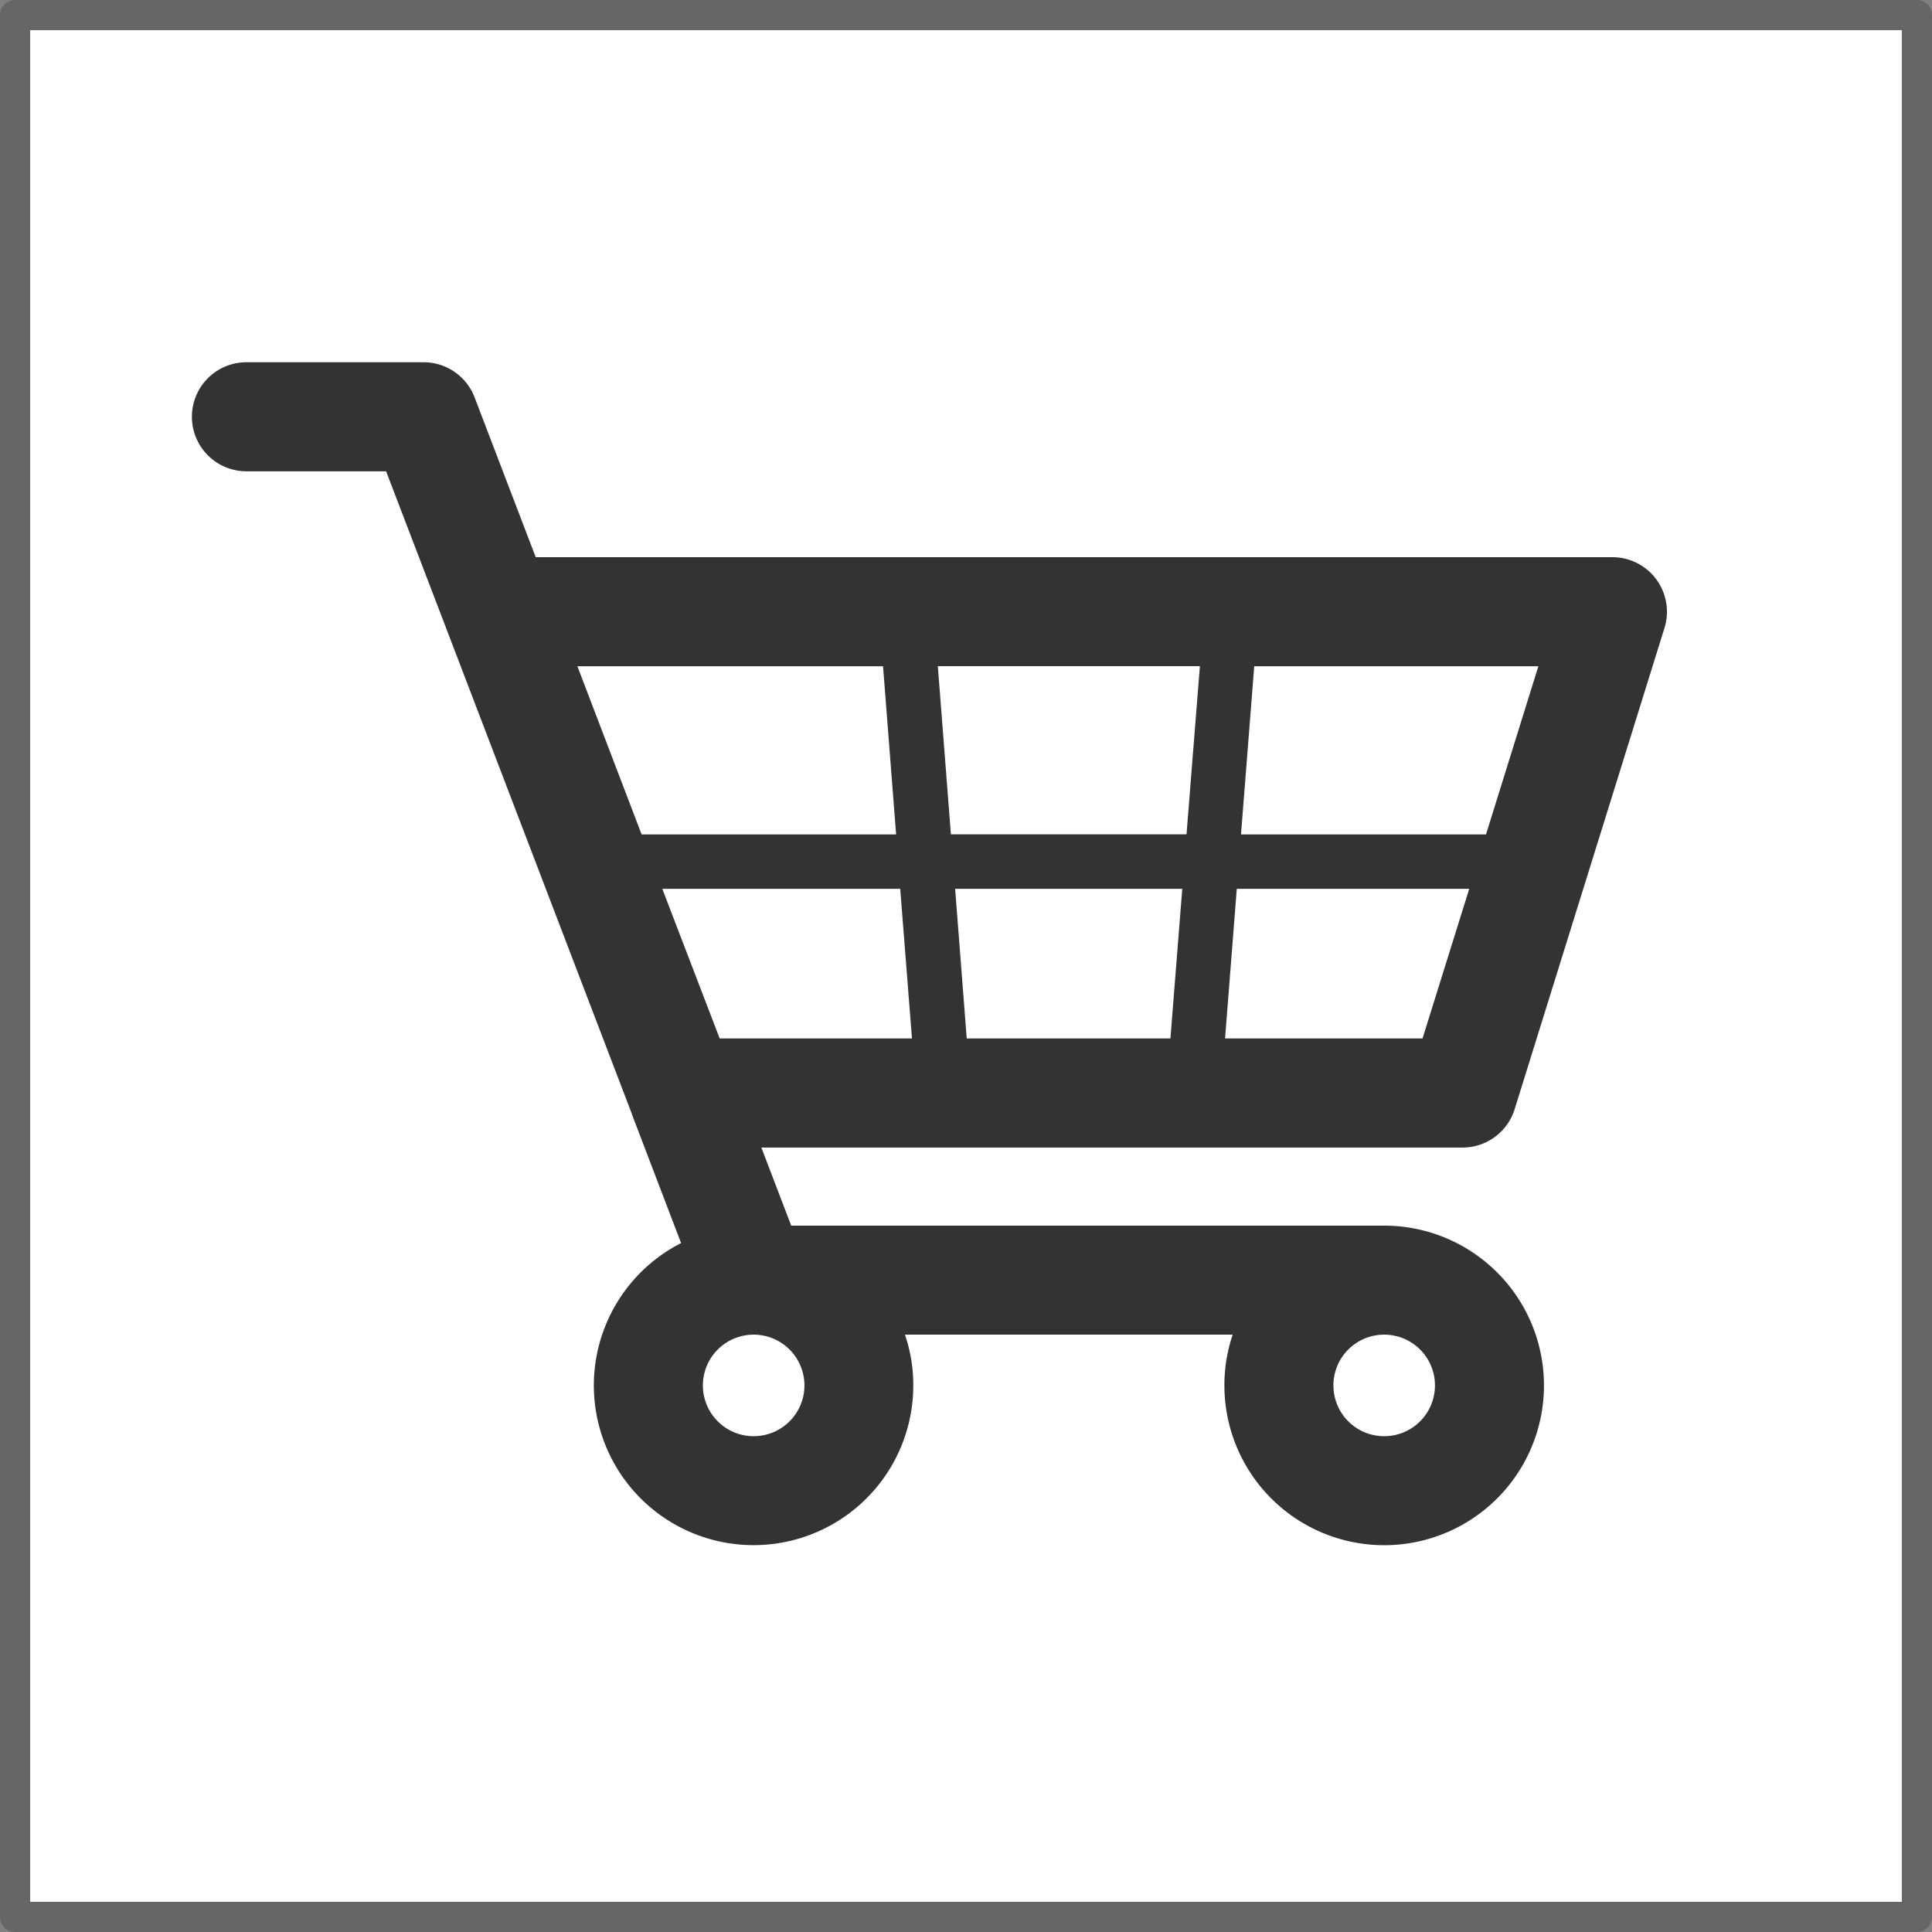 <svg id="ee3a8eb7-1349-440f-a253-921b217b1c04" data-name="Layer 1" xmlns="http://www.w3.org/2000/svg" width="64" height="64" viewBox="0 0 64 64"><rect x="0" y="0" width="64" height="64" fill="#808080" stroke="none"/><defs><style>.e9428f81-6de9-47fd-96ad-1d303eef65de{fill:#fff;stroke:#666;stroke-linecap:round;stroke-linejoin:round;}.a50503f0-6116-43a2-af4a-6655bf2f8ea3{fill:#333;}</style></defs><rect class="e9428f81-6de9-47fd-96ad-1d303eef65de" x="0.5" y="0.5" width="63" height="63"/><path class="a50503f0-6116-43a2-af4a-6655bf2f8ea3" d="M50.174,36.746,55.139,20.8a1.808,1.808,0,0,0-1.724-2.343H17.746l-2.027-5.3A1.808,1.808,0,0,0,14.031,12H8.163a1.806,1.806,0,0,0,0,3.612H12.79L14.776,20.8a.226.226,0,0,0,.018.05l.059.153,6.08,15.9s0,.01,0,.01l1.629,4.266a5.291,5.291,0,1,0,7.692,4.712,5.163,5.163,0,0,0-.276-1.679H40.835a5.163,5.163,0,0,0-.275,1.679,5.293,5.293,0,1,0,5.294-5.29H26.21l-.989-2.587H48.45A1.807,1.807,0,0,0,50.174,36.746Zm-4.32,7.466a1.682,1.682,0,1,1-1.683,1.68A1.682,1.682,0,0,1,45.854,44.212ZM41.548,22.071H50.96l-1.734,5.57H41.11Zm-22.421,0H29.252l.433,5.57H21.254Zm7.521,23.82a1.682,1.682,0,1,1-1.68-1.679A1.683,1.683,0,0,1,26.648,45.891ZM23.84,34.4l-1.9-4.956h7.881l.389,4.956Zm14.932,0H32.024l-.384-4.956h7.524Zm.533-6.762H31.5l-.433-5.57h8.681ZM40.582,34.4l.388-4.956h7.7L47.123,34.4Z" transform="translate(0)"/></svg>
